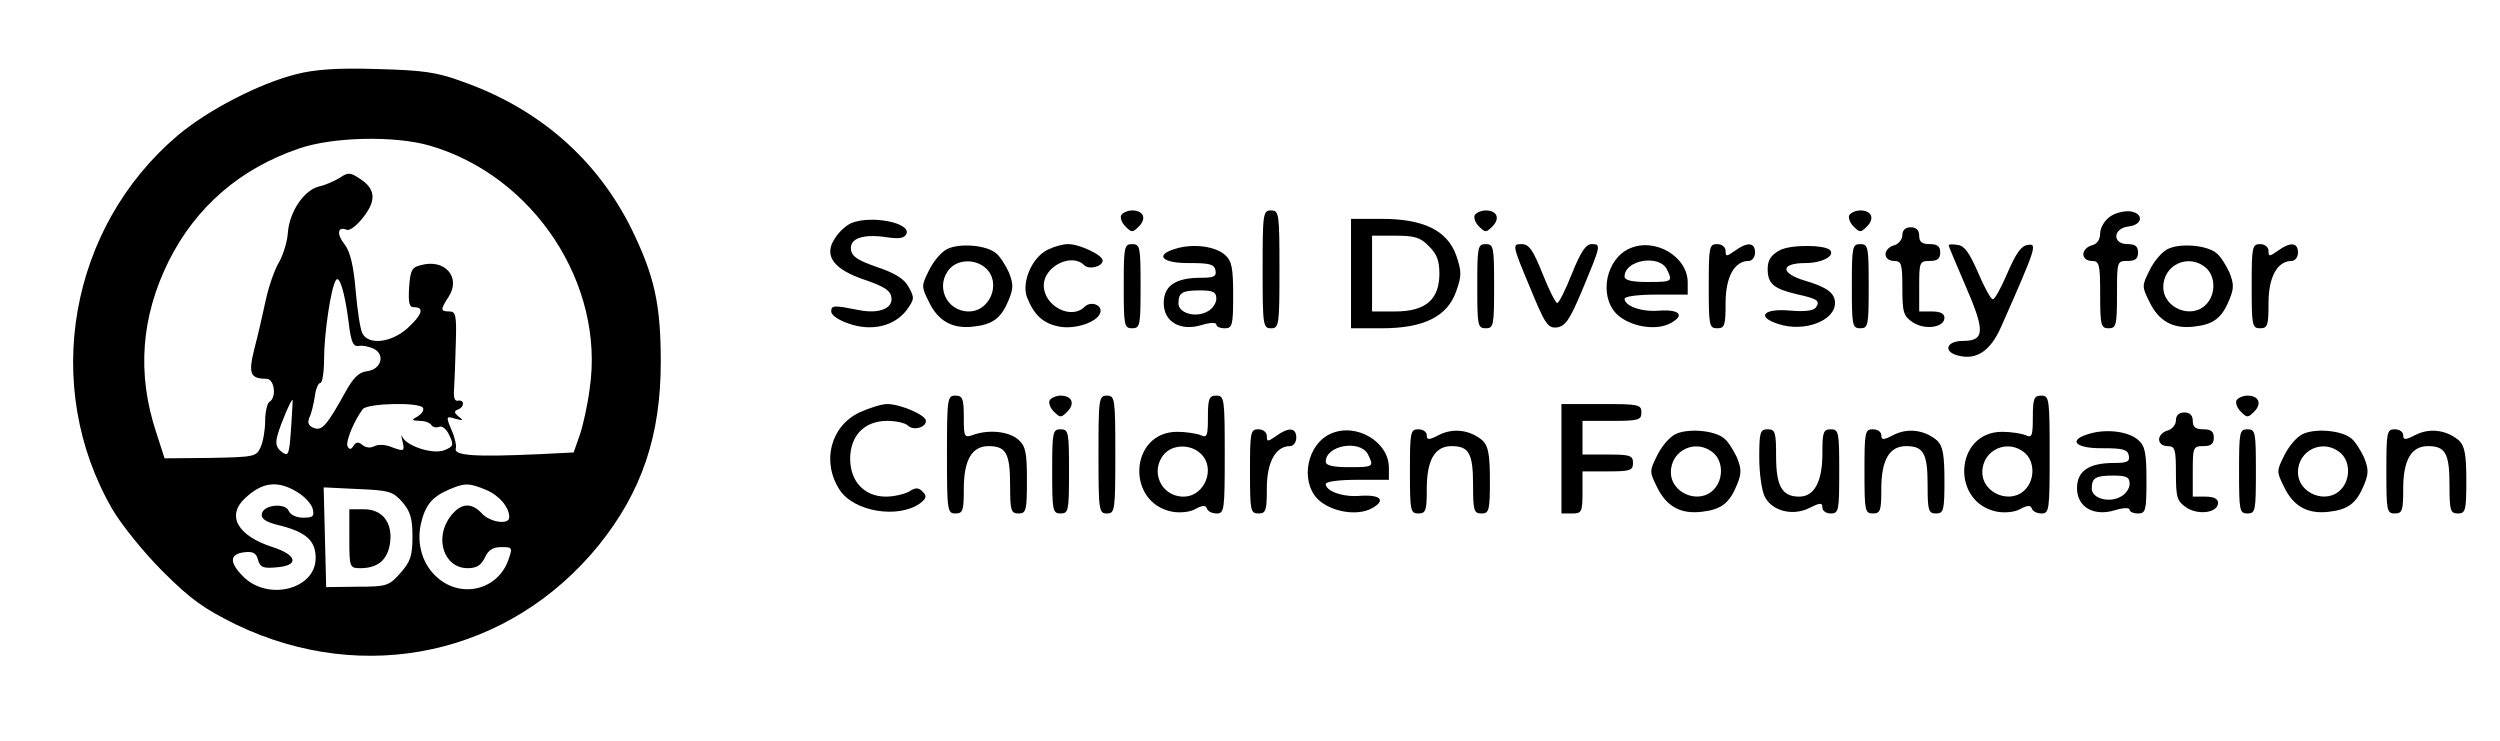 <?xml version="1.0" standalone="no"?>
<!DOCTYPE svg PUBLIC "-//W3C//DTD SVG 20010904//EN"
 "http://www.w3.org/TR/2001/REC-SVG-20010904/DTD/svg10.dtd">
<svg version="1.0" xmlns="http://www.w3.org/2000/svg"
 width="594pt" height="176pt" viewBox="0 0 594 176"
 preserveAspectRatio="xMidYMid meet">

<g transform="translate(0,176) scale(0.1,-0.1)"
fill="#000000" stroke="none">
<path d="M705 1584 c-89 -22 -212 -86 -283 -146 -258 -219 -324 -596 -155
-888 21 -36 74 -102 119 -147 67 -67 98 -89 175 -127 306 -147 651 -71 862
189 102 127 147 260 147 435 0 137 -15 204 -69 315 -82 166 -220 287 -402 351
-62 23 -94 27 -204 30 -93 3 -147 -1 -190 -12z m316 -170 c248 -72 417 -330
380 -578 -5 -39 -16 -89 -24 -111 l-14 -40 -79 -4 c-155 -7 -207 -4 -201 14 2
5 -2 25 -10 43 -14 33 -13 34 9 27 19 -5 20 -4 8 5 -11 9 -12 13 -2 17 16 6
16 24 0 21 -8 -2 -11 8 -9 30 1 18 3 66 4 107 2 65 0 75 -15 75 -22 0 -22 4
-2 35 30 46 -9 91 -66 75 -22 -5 -25 -13 -28 -53 -2 -37 0 -47 12 -47 25 0 19
-18 -16 -50 -38 -34 -92 -41 -107 -12 -5 9 -12 55 -16 102 -5 59 -13 92 -26
109 -20 25 -17 44 5 35 7 -3 25 11 40 31 31 40 28 67 -10 91 -21 14 -27 15
-46 2 -13 -8 -35 -18 -50 -21 -36 -9 -70 -60 -74 -109 -1 -21 -11 -53 -21 -71
-11 -18 -25 -59 -32 -92 -7 -33 -19 -85 -27 -115 -14 -57 -10 -70 29 -70 19 0
25 -44 7 -55 -5 -3 -10 -24 -10 -45 0 -22 -5 -50 -11 -63 -10 -22 -15 -23
-119 -25 l-109 -1 -20 62 c-46 139 -36 274 30 407 65 129 169 219 309 267 81
28 228 31 311 7z m-193 -417 c6 -51 11 -61 25 -59 9 2 25 -2 36 -7 27 -15 16
-49 -17 -53 -19 -2 -33 -16 -51 -49 -45 -81 -56 -93 -75 -86 -13 5 -16 12 -11
25 5 9 10 32 13 50 2 17 8 32 13 32 5 0 9 26 9 58 0 57 16 168 28 186 8 14 21
-27 30 -97z m-136 -249 c-5 -72 -6 -75 -26 -59 -10 9 -12 20 -6 39 7 25 31 82
35 82 1 0 -1 -28 -3 -62z m313 43 c3 -6 -3 -14 -12 -20 -16 -9 -16 -10 4 -11
12 0 24 -4 28 -10 3 -5 11 -7 19 -4 7 3 18 -7 24 -21 11 -23 9 -26 -13 -35
-27 -10 -89 10 -99 32 -3 7 -3 3 0 -9 6 -26 5 -27 -29 -14 -13 5 -30 5 -37 1
-9 -5 -20 -4 -28 2 -10 9 -16 8 -22 -1 -5 -9 -10 -10 -14 -2 -6 10 15 61 36
89 12 14 134 17 143 3z m-299 -200 c17 -10 34 -28 37 -40 4 -18 1 -21 -23 -21
-16 0 -30 7 -34 16 -8 20 -60 15 -64 -7 -2 -12 10 -20 45 -28 61 -16 83 -36
83 -77 0 -74 -113 -103 -172 -44 -34 34 -33 54 4 58 19 2 27 -2 31 -18 5 -18
12 -21 44 -18 54 4 50 29 -9 48 -84 27 -111 75 -65 117 41 38 77 42 123 14z
m449 5 c31 -13 55 -41 55 -65 0 -19 -46 -12 -65 9 -25 27 -50 25 -74 -6 -40
-51 -17 -124 40 -124 22 0 32 7 41 25 8 18 19 25 39 25 27 0 27 -1 17 -30 -24
-70 -109 -93 -167 -44 -36 30 -52 80 -41 129 10 44 26 64 65 81 39 17 49 17
90 0z m-199 -29 c19 -22 24 -39 24 -82 0 -46 -5 -60 -29 -87 -27 -30 -32 -32
-102 -32 l-74 -1 -3 119 -3 118 82 -4 c74 -3 83 -6 105 -31z"/>
<path d="M830 480 c0 -68 1 -70 26 -70 40 0 63 18 70 55 9 51 -16 85 -61 85
l-35 0 0 -70z"/>
<path d="M2664 1249 c-3 -6 1 -18 10 -27 15 -15 17 -15 32 0 19 19 11 38 -16
38 -10 0 -22 -5 -26 -11z"/>
<path d="M3000 1120 c0 -133 1 -140 20 -140 19 0 20 7 20 140 0 133 -1 140
-20 140 -19 0 -20 -7 -20 -140z"/>
<path d="M3504 1249 c-3 -6 1 -18 10 -27 15 -15 17 -15 32 0 19 19 11 38 -16
38 -10 0 -22 -5 -26 -11z"/>
<path d="M4394 1249 c-3 -6 1 -18 10 -27 15 -15 17 -15 32 0 19 19 11 38 -16
38 -10 0 -22 -5 -26 -11z"/>
<path d="M5013 1245 c-13 -9 -23 -27 -23 -39 0 -15 -7 -26 -20 -29 -11 -3 -20
-12 -20 -21 0 -9 8 -16 20 -16 18 0 20 -7 20 -80 0 -73 2 -80 20 -80 18 0 20
7 20 80 0 79 0 80 25 80 18 0 25 5 25 20 0 15 -7 20 -25 20 -37 0 -35 38 3 42
34 4 36 32 2 36 -14 1 -35 -4 -47 -13z"/>
<path d="M2023 1230 c-12 -5 -30 -21 -39 -36 -28 -41 -4 -74 71 -99 46 -16 61
-25 63 -42 4 -26 -30 -39 -76 -30 -61 12 -67 12 -67 -3 0 -9 18 -21 42 -29 54
-19 108 -6 137 32 19 26 19 30 5 55 -10 19 -32 33 -74 47 -46 16 -61 25 -63
42 -4 27 30 38 87 29 29 -4 40 -2 45 9 9 26 -84 44 -131 25z"/>
<path d="M3210 1110 l0 -130 73 0 c100 0 156 28 177 88 13 37 13 47 0 85 -21
59 -77 87 -177 87 l-73 0 0 -130z m185 65 c19 -18 25 -35 25 -65 0 -62 -33
-90 -105 -90 l-55 0 0 90 0 90 55 0 c46 0 60 -4 80 -25z"/>
<path d="M4520 1201 c0 -10 -9 -21 -20 -24 -11 -3 -20 -12 -20 -21 0 -9 8 -16
20 -16 18 0 20 -7 20 -65 0 -58 3 -66 25 -81 29 -19 75 -12 75 11 0 10 -10 15
-30 15 l-30 0 0 60 c0 57 1 60 25 60 18 0 25 5 25 20 0 15 -7 20 -25 20 -18 0
-25 5 -25 20 0 13 -7 20 -20 20 -13 0 -20 -7 -20 -19z"/>
<path d="M2250 1168 c-14 -7 -33 -30 -43 -51 -18 -36 -18 -38 0 -74 22 -46 56
-65 106 -59 46 5 66 20 84 64 11 27 11 37 0 65 -8 17 -21 38 -30 45 -23 20
-88 25 -117 10z m92 -45 c38 -34 11 -103 -40 -103 -54 0 -81 62 -45 102 20 22
61 23 85 1z"/>
<path d="M2490 1167 c-38 -18 -63 -77 -50 -113 17 -43 39 -63 77 -70 37 -7 89
10 97 32 7 19 -22 30 -37 15 -32 -32 -97 2 -97 51 0 45 66 78 96 48 12 -12 44
-3 44 11 0 13 -55 39 -82 39 -13 0 -34 -6 -48 -13z"/>
<path d="M2670 1080 c0 -93 1 -100 20 -100 19 0 20 7 20 100 0 93 -1 100 -20
100 -19 0 -20 -7 -20 -100z"/>
<path d="M2793 1169 c-51 -15 -32 -35 34 -34 47 0 58 -3 61 -17 3 -15 -4 -18
-35 -18 -60 0 -88 -19 -88 -60 0 -45 40 -68 91 -52 20 6 34 6 34 1 0 -5 9 -9
20 -9 18 0 20 7 20 78 0 64 -3 82 -19 96 -23 21 -76 28 -118 15z m97 -119 c0
-10 -9 -24 -21 -30 -28 -16 -69 -4 -69 19 0 26 9 31 52 31 31 0 38 -4 38 -20z"/>
<path d="M3510 1080 c0 -93 1 -100 20 -100 19 0 20 7 20 100 0 93 -1 100 -20
100 -19 0 -20 -7 -20 -100z"/>
<path d="M3634 1080 c37 -90 43 -100 65 -98 20 3 30 17 58 83 47 113 48 115
25 115 -14 0 -26 -18 -47 -70 -15 -38 -31 -70 -35 -70 -4 0 -20 32 -35 70 -23
57 -32 70 -50 70 -22 0 -22 -2 19 -100z"/>
<path d="M3873 1170 c-57 -24 -75 -112 -32 -156 31 -30 93 -41 128 -22 35 19
22 33 -26 30 -42 -4 -83 11 -83 28 0 6 33 10 75 10 l75 0 0 29 c0 61 -77 107
-137 81z m87 -49 c15 -30 14 -31 -45 -31 -38 0 -55 4 -55 13 0 39 81 53 100
18z"/>
<path d="M4060 1080 c0 -93 1 -100 20 -100 18 0 20 7 20 60 0 62 21 100 55
100 8 0 15 9 15 20 0 24 -18 26 -48 4 -20 -14 -22 -14 -22 0 0 9 -9 16 -20 16
-19 0 -20 -7 -20 -100z"/>
<path d="M4228 1165 c-20 -11 -28 -23 -28 -44 0 -35 14 -47 69 -60 49 -11 56
-15 46 -31 -5 -8 -26 -11 -61 -8 -65 6 -82 -15 -28 -32 61 -20 134 8 134 50 0
24 -20 38 -71 53 -60 18 -59 42 1 42 39 0 71 17 58 31 -14 13 -96 13 -120 -1z"/>
<path d="M4400 1080 c0 -93 1 -100 20 -100 19 0 20 7 20 100 0 93 -1 100 -20
100 -19 0 -20 -7 -20 -100z"/>
<path d="M4630 1177 c0 -2 18 -45 40 -96 47 -108 46 -131 -6 -131 -40 0 -48
-26 -11 -35 43 -11 76 11 101 67 85 192 87 200 64 196 -16 -2 -28 -20 -48 -66
-15 -35 -30 -63 -35 -63 -5 0 -20 28 -35 63 -20 46 -32 64 -48 66 -12 2 -22 2
-22 -1z"/>
<path d="M5150 1168 c-14 -7 -33 -30 -43 -51 -18 -36 -18 -38 0 -74 22 -46 56
-65 106 -59 46 5 66 20 84 64 11 27 11 37 0 65 -8 17 -21 38 -30 45 -23 20
-88 25 -117 10z m92 -45 c22 -20 23 -61 1 -85 -34 -38 -103 -11 -103 40 0 54
62 81 102 45z"/>
<path d="M5350 1080 c0 -93 1 -100 20 -100 18 0 20 7 20 60 0 62 21 100 55
100 8 0 15 9 15 20 0 24 -18 26 -48 4 -20 -14 -22 -14 -22 0 0 9 -9 16 -20 16
-19 0 -20 -7 -20 -100z"/>
<path d="M2250 680 c0 -133 1 -140 20 -140 18 0 20 7 20 58 0 69 19 102 59
102 41 0 51 -17 51 -92 0 -61 2 -68 20 -68 18 0 20 7 20 78 0 66 -3 82 -20 97
-22 20 -70 25 -107 12 -22 -8 -23 -6 -23 42 0 44 -3 51 -20 51 -19 0 -20 -7
-20 -140z"/>
<path d="M2494 809 c-3 -6 1 -18 10 -27 15 -15 17 -15 32 0 19 19 11 38 -16
38 -10 0 -22 -5 -26 -11z"/>
<path d="M2610 680 c0 -133 1 -140 20 -140 19 0 20 7 20 140 0 133 -1 140 -20
140 -19 0 -20 -7 -20 -140z"/>
<path d="M2870 769 c0 -45 -2 -50 -17 -43 -10 4 -35 8 -56 8 -113 0 -123 -169
-11 -190 18 -3 42 -1 55 7 17 9 24 9 27 0 2 -6 12 -11 23 -11 18 0 19 9 19
140 0 133 -1 140 -20 140 -17 0 -20 -7 -20 -51z m-18 -86 c38 -34 11 -103 -40
-103 -54 0 -81 62 -45 102 20 22 61 23 85 1z"/>
<path d="M4830 769 c0 -45 -2 -50 -17 -43 -10 4 -35 8 -56 8 -113 0 -123 -169
-11 -190 18 -3 42 -1 55 7 17 9 24 9 27 0 2 -6 12 -11 23 -11 18 0 19 9 19
140 0 133 -1 140 -20 140 -17 0 -20 -7 -20 -51z m-18 -86 c22 -20 23 -61 1
-85 -34 -38 -103 -11 -103 40 0 54 62 81 102 45z"/>
<path d="M5314 809 c-3 -6 1 -18 10 -27 15 -15 17 -15 32 0 19 19 11 38 -16
38 -10 0 -22 -5 -26 -11z"/>
<path d="M2044 781 c-70 -32 -93 -117 -49 -185 34 -52 139 -69 191 -32 15 12
17 17 6 28 -10 10 -17 10 -32 0 -11 -6 -36 -12 -55 -12 -51 0 -85 36 -85 90 0
55 34 90 88 90 21 0 43 -5 49 -11 13 -13 43 -5 43 11 0 14 -61 40 -92 40 -13
0 -41 -9 -64 -19z"/>
<path d="M3710 670 l0 -130 25 0 c23 0 25 3 25 50 l0 50 60 0 c53 0 60 2 60
20 0 18 -7 20 -60 20 l-60 0 0 40 0 40 70 0 c63 0 70 2 70 20 0 19 -7 20 -95
20 l-95 0 0 -130z"/>
<path d="M5170 761 c0 -10 -9 -21 -20 -24 -11 -3 -20 -12 -20 -21 0 -9 8 -16
20 -16 18 0 20 -7 20 -65 0 -58 3 -66 25 -81 29 -19 75 -12 75 11 0 10 -10 15
-30 15 l-30 0 0 60 c0 57 1 60 25 60 18 0 25 5 25 20 0 15 -7 20 -25 20 -18 0
-25 5 -25 20 0 13 -7 20 -20 20 -13 0 -20 -7 -20 -19z"/>
<path d="M2500 640 c0 -93 1 -100 20 -100 19 0 20 7 20 100 0 93 -1 100 -20
100 -19 0 -20 -7 -20 -100z"/>
<path d="M2970 640 c0 -93 1 -100 20 -100 18 0 20 7 20 60 0 62 21 100 55 100
8 0 15 9 15 20 0 24 -18 26 -48 4 -20 -14 -22 -14 -22 0 0 9 -9 16 -20 16 -19
0 -20 -7 -20 -100z"/>
<path d="M3163 730 c-57 -24 -75 -112 -32 -156 31 -30 93 -41 128 -22 35 19
22 33 -26 30 -42 -4 -83 11 -83 28 0 6 33 10 75 10 l75 0 0 29 c0 61 -77 107
-137 81z m87 -49 c15 -30 14 -31 -45 -31 -38 0 -55 4 -55 13 0 39 81 53 100
18z"/>
<path d="M3350 640 c0 -93 1 -100 20 -100 18 0 20 7 20 58 0 69 19 102 59 102
41 0 51 -17 51 -92 0 -61 2 -68 20 -68 18 0 20 7 20 78 0 62 -4 82 -17 95 -29
25 -69 31 -103 14 -25 -13 -30 -13 -30 -1 0 8 -9 14 -20 14 -19 0 -20 -7 -20
-100z"/>
<path d="M3980 728 c-14 -7 -33 -30 -43 -51 -18 -36 -18 -38 0 -74 22 -46 56
-65 106 -59 46 5 66 20 84 64 11 27 11 37 0 65 -8 17 -21 38 -30 45 -23 20
-88 25 -117 10z m92 -45 c22 -20 23 -61 1 -85 -34 -38 -103 -11 -103 40 0 54
62 81 102 45z"/>
<path d="M4180 673 c0 -38 6 -79 13 -93 17 -34 66 -47 106 -27 26 13 31 13 31
1 0 -8 9 -14 20 -14 19 0 20 7 20 100 0 93 -1 100 -20 100 -18 0 -20 -7 -20
-58 0 -66 -19 -102 -55 -102 -41 0 -55 25 -55 96 0 57 -2 64 -20 64 -18 0 -20
-7 -20 -67z"/>
<path d="M4430 640 c0 -93 1 -100 20 -100 18 0 20 7 20 58 0 69 19 102 59 102
41 0 51 -17 51 -92 0 -61 2 -68 20 -68 18 0 20 7 20 78 0 62 -4 82 -17 95 -29
25 -69 31 -103 14 -25 -13 -30 -13 -30 -1 0 8 -9 14 -20 14 -19 0 -20 -7 -20
-100z"/>
<path d="M4963 729 c-51 -15 -32 -35 34 -34 47 0 58 -3 61 -17 3 -15 -4 -18
-35 -18 -60 0 -88 -19 -88 -60 0 -45 40 -68 91 -52 20 6 34 6 34 1 0 -5 9 -9
20 -9 18 0 20 7 20 78 0 64 -3 82 -19 96 -23 21 -76 28 -118 15z m97 -119 c0
-10 -9 -24 -21 -30 -28 -16 -69 -4 -69 19 0 26 9 31 52 31 31 0 38 -4 38 -20z"/>
<path d="M5320 640 c0 -93 1 -100 20 -100 19 0 20 7 20 100 0 93 -1 100 -20
100 -19 0 -20 -7 -20 -100z"/>
<path d="M5470 728 c-14 -7 -33 -30 -43 -51 -18 -36 -18 -38 0 -74 22 -46 56
-65 106 -59 46 5 66 20 84 64 11 27 11 37 0 65 -8 17 -21 38 -30 45 -23 20
-88 25 -117 10z m92 -45 c22 -20 23 -61 1 -85 -34 -38 -103 -11 -103 40 0 54
62 81 102 45z"/>
<path d="M5670 640 c0 -93 1 -100 20 -100 18 0 20 7 20 58 0 69 19 102 59 102
41 0 51 -17 51 -92 0 -61 2 -68 20 -68 18 0 20 7 20 78 0 62 -4 82 -17 95 -29
25 -69 31 -103 14 -25 -13 -30 -13 -30 -1 0 8 -9 14 -20 14 -19 0 -20 -7 -20
-100z"/>
</g>
</svg>
